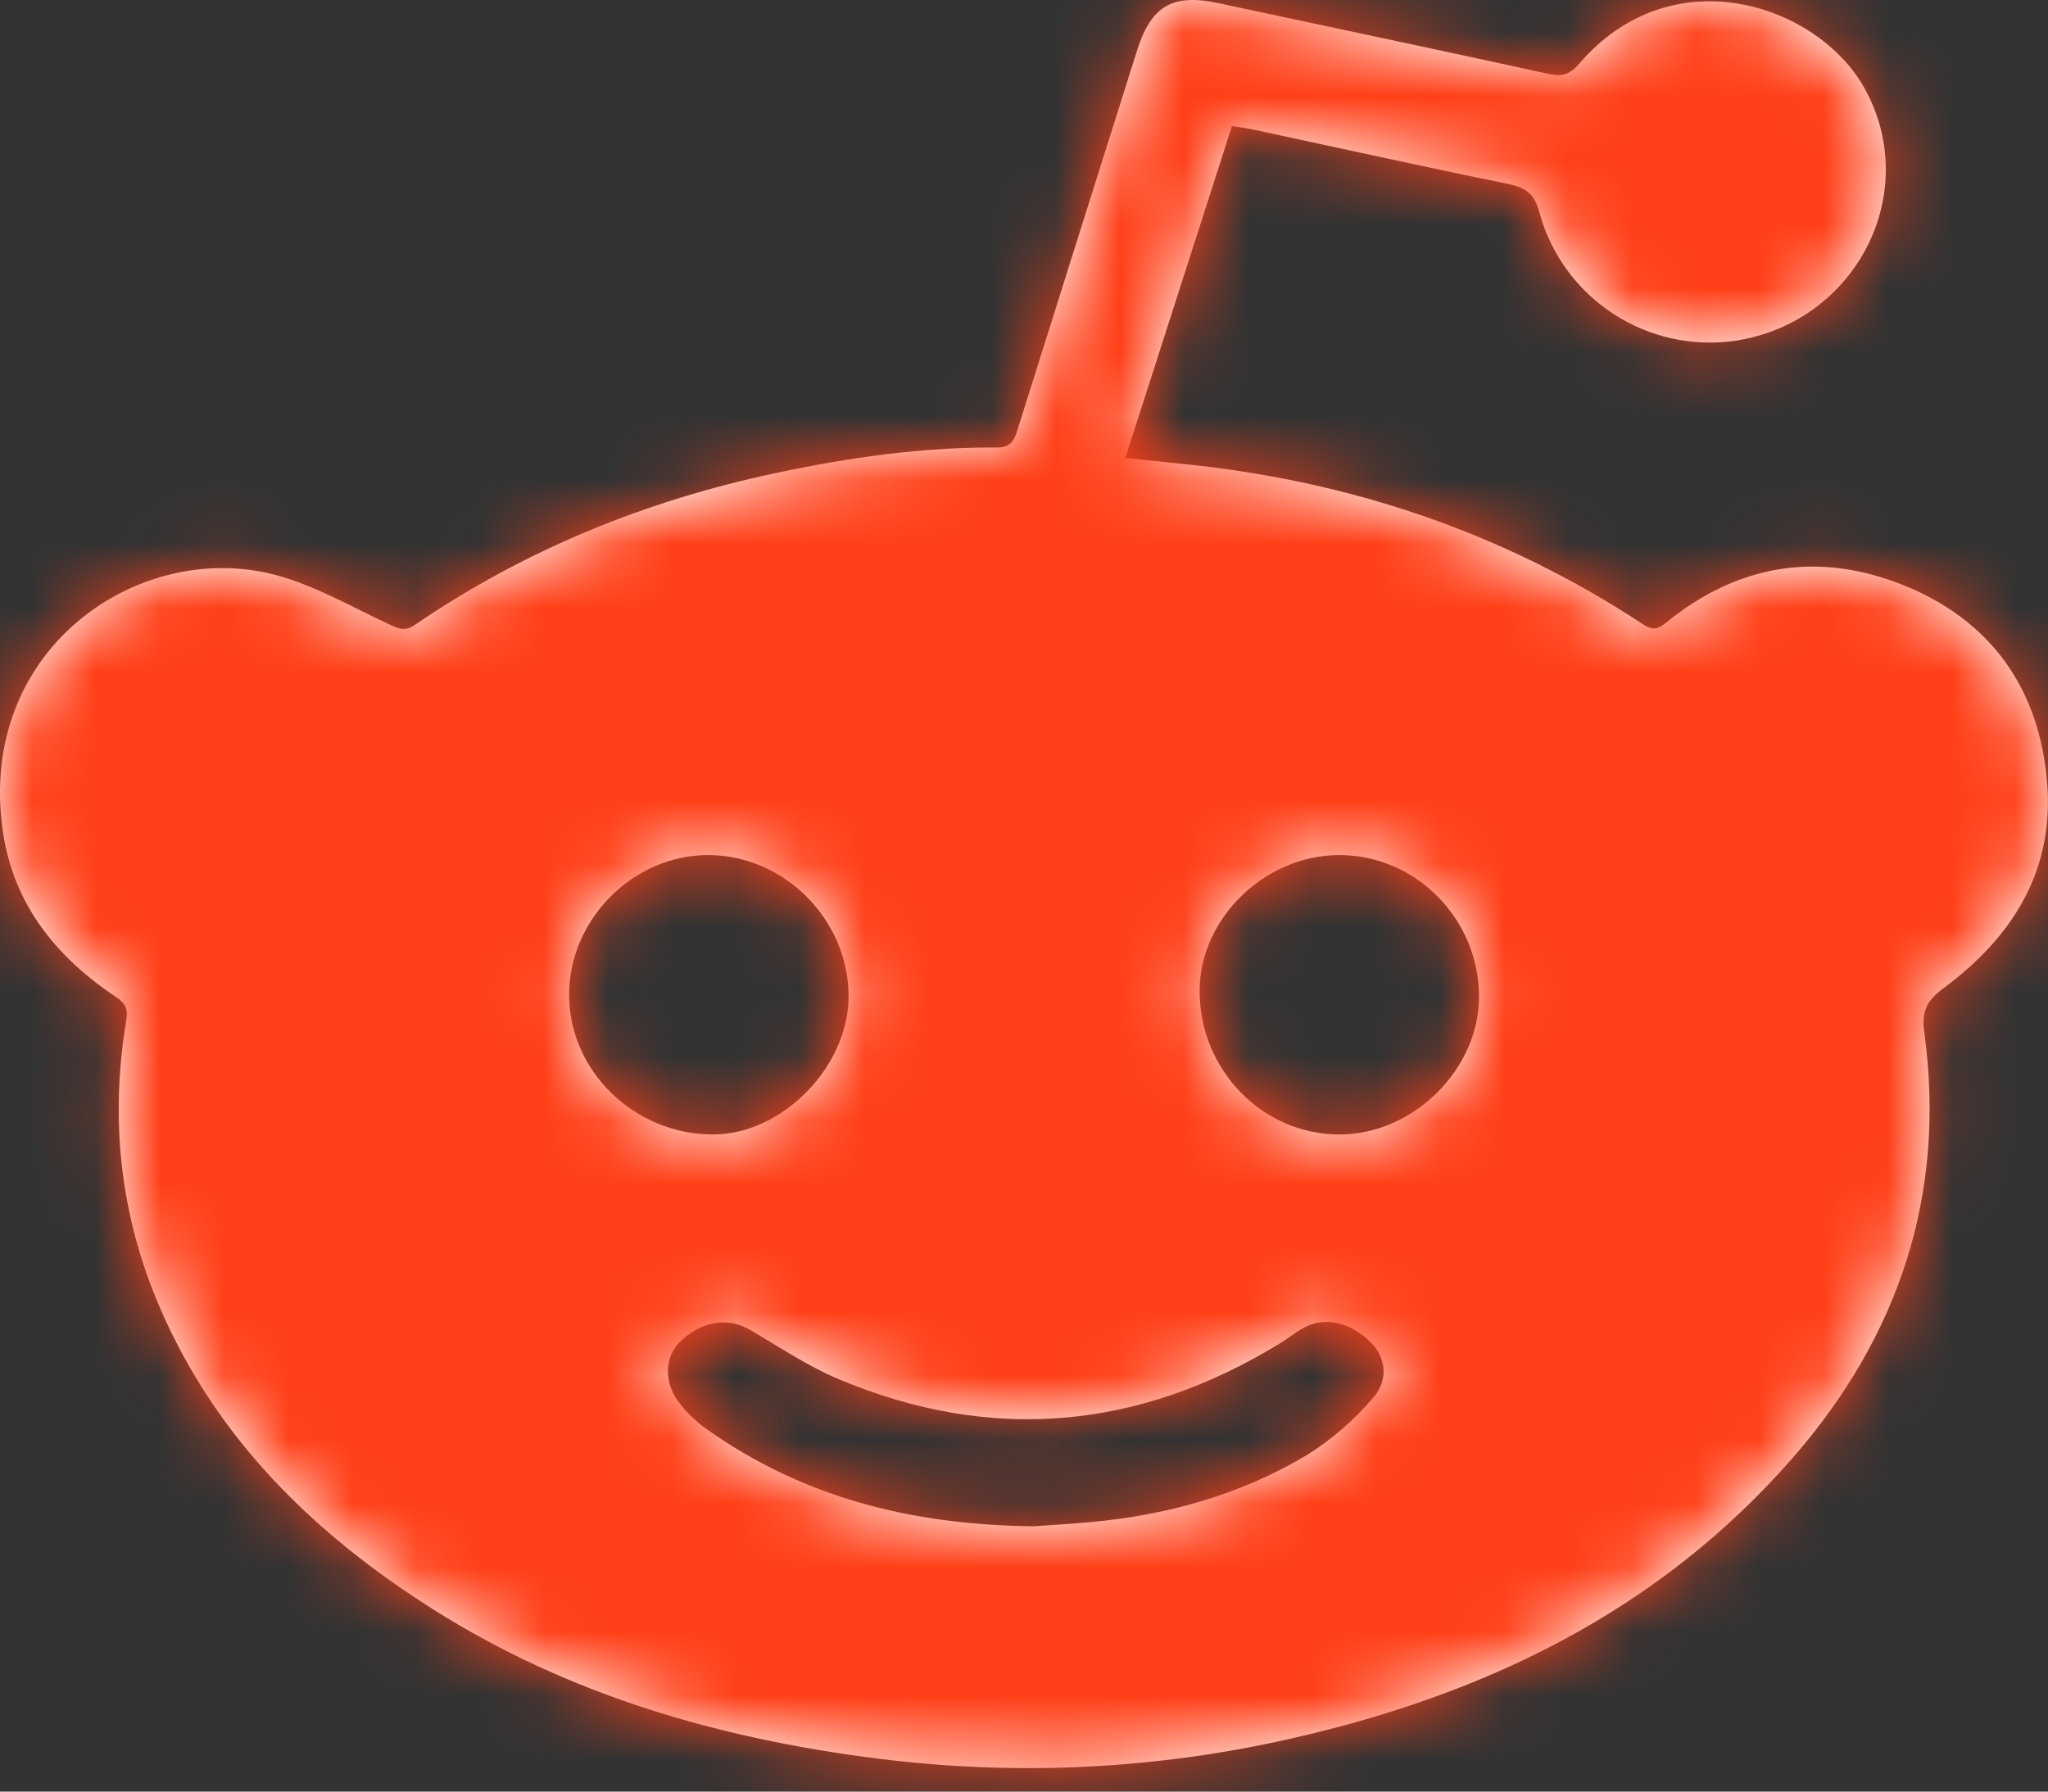 <?xml version="1.0" encoding="utf-8"?>
<!-- Generator: Adobe Illustrator 16.0.0, SVG Export Plug-In . SVG Version: 6.00 Build 0)  -->
<!DOCTYPE svg PUBLIC "-//W3C//DTD SVG 1.1//EN" "http://www.w3.org/Graphics/SVG/1.1/DTD/svg11.dtd">
<svg version="1.1" id="Layer_1" xmlns="http://www.w3.org/2000/svg" xmlns:xlink="http://www.w3.org/1999/xlink" x="0px" y="0px"
	 width="32px" height="28px" viewBox="0 0 32 28" enable-background="new 0 0 32 28" xml:space="preserve">
<rect x="0" y="0" width="32" height="28" fill="#333333" stroke="none"/>
<g>
	<path fill="none" d="M0-2h32v32H0V-2z"/>
	<g>
		<g>
			<path id="a_1_" fill="#FFFFFF" d="M31.982,12.182c0.133,1.41-0.528,2.457-1.619,3.265c-0.26,0.193-0.342,0.357-0.295,0.693
				c0.342,2.523-0.395,4.736-2.053,6.64c-2.093,2.399-4.811,3.708-7.863,4.396c-2.12,0.479-4.268,0.58-6.426,0.31
				c-2.469-0.31-4.823-0.987-6.945-2.326c-1.859-1.174-3.39-2.66-4.28-4.717c-0.625-1.446-0.786-2.949-0.528-4.5
				c0.028-0.166-0.006-0.258-0.158-0.359c-0.923-0.617-1.593-1.431-1.765-2.558c-0.44-2.865,2.109-4.609,4.255-4.04
				C4.925,9.15,5.5,9.489,6.089,9.761c0.144,0.067,0.24,0.11,0.397,0.003C8.207,8.589,10.1,7.82,12.136,7.39
				c1.134-0.24,2.278-0.404,3.44-0.396c0.229,0.001,0.274-0.123,0.328-0.294c0.618-1.97,1.241-3.94,1.862-5.909
				c0.221-0.7,0.555-0.895,1.271-0.742c1.72,0.368,3.442,0.73,5.159,1.106c0.215,0.047,0.336,0.007,0.479-0.16
				c1.46-1.697,3.725-0.921,4.453,0.375c0.911,1.623-0.109,3.648-1.99,3.952c-1.39,0.213-2.718-0.651-3.087-2.008
				c-0.077-0.288-0.212-0.383-0.485-0.439c-1.326-0.27-2.648-0.564-3.972-0.848c-0.104-0.023-0.211-0.035-0.345-0.056l-1.666,5.186
				l0.913,0.095c2.592,0.263,4.996,1.068,7.178,2.506c0.138,0.09,0.22,0.086,0.354-0.024c1.177-0.96,2.488-1.13,3.859-0.527
				C31.154,9.77,31.854,10.799,31.982,12.182z M20.93,17.73c1.156,0,2.184-1.021,2.18-2.162c-0.006-1.214-0.993-2.208-2.191-2.204
				c-1.163,0.004-2.176,0.995-2.175,2.124C18.744,16.725,19.729,17.732,20.93,17.73z M21.459,21.841
				c0.249-0.29,0.186-0.636-0.044-0.864c-0.319-0.318-0.729-0.406-1.05-0.223c-0.129,0.074-0.245,0.166-0.371,0.244
				c-2.201,1.347-4.5,1.557-6.884,0.559c-0.488-0.205-0.937-0.509-1.397-0.777c-0.342-0.2-0.772-0.131-1.1,0.203
				c-0.216,0.22-0.243,0.596-0.027,0.904c0.122,0.174,0.288,0.33,0.461,0.452c1.49,1.054,3.164,1.492,5.102,1.515
				c0.21-0.016,0.555-0.035,0.899-0.066c1.204-0.112,2.353-0.432,3.394-1.061C20.823,22.484,21.166,22.186,21.459,21.841z
				 M11.144,17.73c1.083-0.002,2.12-1.064,2.115-2.168c-0.005-1.195-1.009-2.2-2.197-2.198c-1.173,0-2.172,1.008-2.17,2.188
				C8.896,16.746,9.917,17.732,11.144,17.73L11.144,17.73z"/>
		</g>
		<defs>
			<filter id="Adobe_OpacityMaskFilter" filterUnits="userSpaceOnUse" x="-34" y="-36" width="100" height="100">
				<feColorMatrix  type="matrix" values="1 0 0 0 0  0 1 0 0 0  0 0 1 0 0  0 0 0 1 0"/>
			</filter>
		</defs>
		<mask maskUnits="userSpaceOnUse" x="-34" y="-36" width="100" height="100" id="b">
			<g filter="url(#Adobe_OpacityMaskFilter)">
				<path id="a" fill="#FFFFFF" d="M31.982,12.182c0.133,1.41-0.528,2.457-1.619,3.265c-0.26,0.193-0.342,0.357-0.295,0.693
					c0.342,2.523-0.395,4.736-2.053,6.64c-2.093,2.399-4.811,3.708-7.863,4.396c-2.12,0.479-4.268,0.58-6.426,0.31
					c-2.469-0.31-4.823-0.987-6.945-2.326c-1.859-1.174-3.39-2.66-4.28-4.717c-0.625-1.446-0.786-2.949-0.528-4.5
					c0.028-0.166-0.006-0.258-0.158-0.359c-0.923-0.617-1.593-1.431-1.765-2.558c-0.44-2.865,2.109-4.609,4.255-4.04
					C4.925,9.15,5.5,9.489,6.089,9.761c0.144,0.067,0.24,0.11,0.397,0.003C8.207,8.589,10.1,7.82,12.136,7.39
					c1.134-0.24,2.278-0.404,3.44-0.396c0.229,0.001,0.274-0.123,0.328-0.294c0.618-1.97,1.241-3.94,1.862-5.909
					c0.221-0.7,0.555-0.895,1.271-0.742c1.72,0.368,3.442,0.73,5.159,1.106c0.215,0.047,0.336,0.007,0.479-0.16
					c1.46-1.697,3.725-0.921,4.453,0.375c0.911,1.623-0.109,3.648-1.99,3.952c-1.39,0.213-2.718-0.651-3.087-2.008
					c-0.077-0.288-0.212-0.383-0.485-0.439c-1.326-0.27-2.648-0.564-3.972-0.848c-0.104-0.023-0.211-0.035-0.345-0.056l-1.666,5.186
					l0.913,0.095c2.592,0.263,4.996,1.068,7.178,2.506c0.138,0.09,0.22,0.086,0.354-0.024c1.177-0.96,2.488-1.13,3.859-0.527
					C31.154,9.77,31.854,10.799,31.982,12.182z M20.93,17.73c1.156,0,2.184-1.021,2.18-2.162c-0.006-1.214-0.993-2.208-2.191-2.204
					c-1.163,0.004-2.176,0.995-2.175,2.124C18.744,16.725,19.729,17.732,20.93,17.73z M21.459,21.841
					c0.249-0.29,0.186-0.636-0.044-0.864c-0.319-0.318-0.729-0.406-1.05-0.223c-0.129,0.074-0.245,0.166-0.371,0.244
					c-2.201,1.347-4.5,1.557-6.884,0.559c-0.488-0.205-0.937-0.509-1.397-0.777c-0.342-0.2-0.772-0.131-1.1,0.203
					c-0.216,0.22-0.243,0.596-0.027,0.904c0.122,0.174,0.288,0.33,0.461,0.452c1.49,1.054,3.164,1.492,5.102,1.515
					c0.21-0.016,0.555-0.035,0.899-0.066c1.204-0.112,2.353-0.432,3.394-1.061C20.823,22.484,21.166,22.186,21.459,21.841z
					 M11.144,17.73c1.083-0.002,2.12-1.064,2.115-2.168c-0.005-1.195-1.009-2.2-2.197-2.198c-1.173,0-2.172,1.008-2.17,2.188
					C8.896,16.746,9.917,17.732,11.144,17.73L11.144,17.73z"/>
			</g>
		</mask>
		<g mask="url(#b)">
			<path fill="#FF3F18" d="M-34-36H66V64H-34V-36z"/>
		</g>
	</g>
</g>
</svg>
